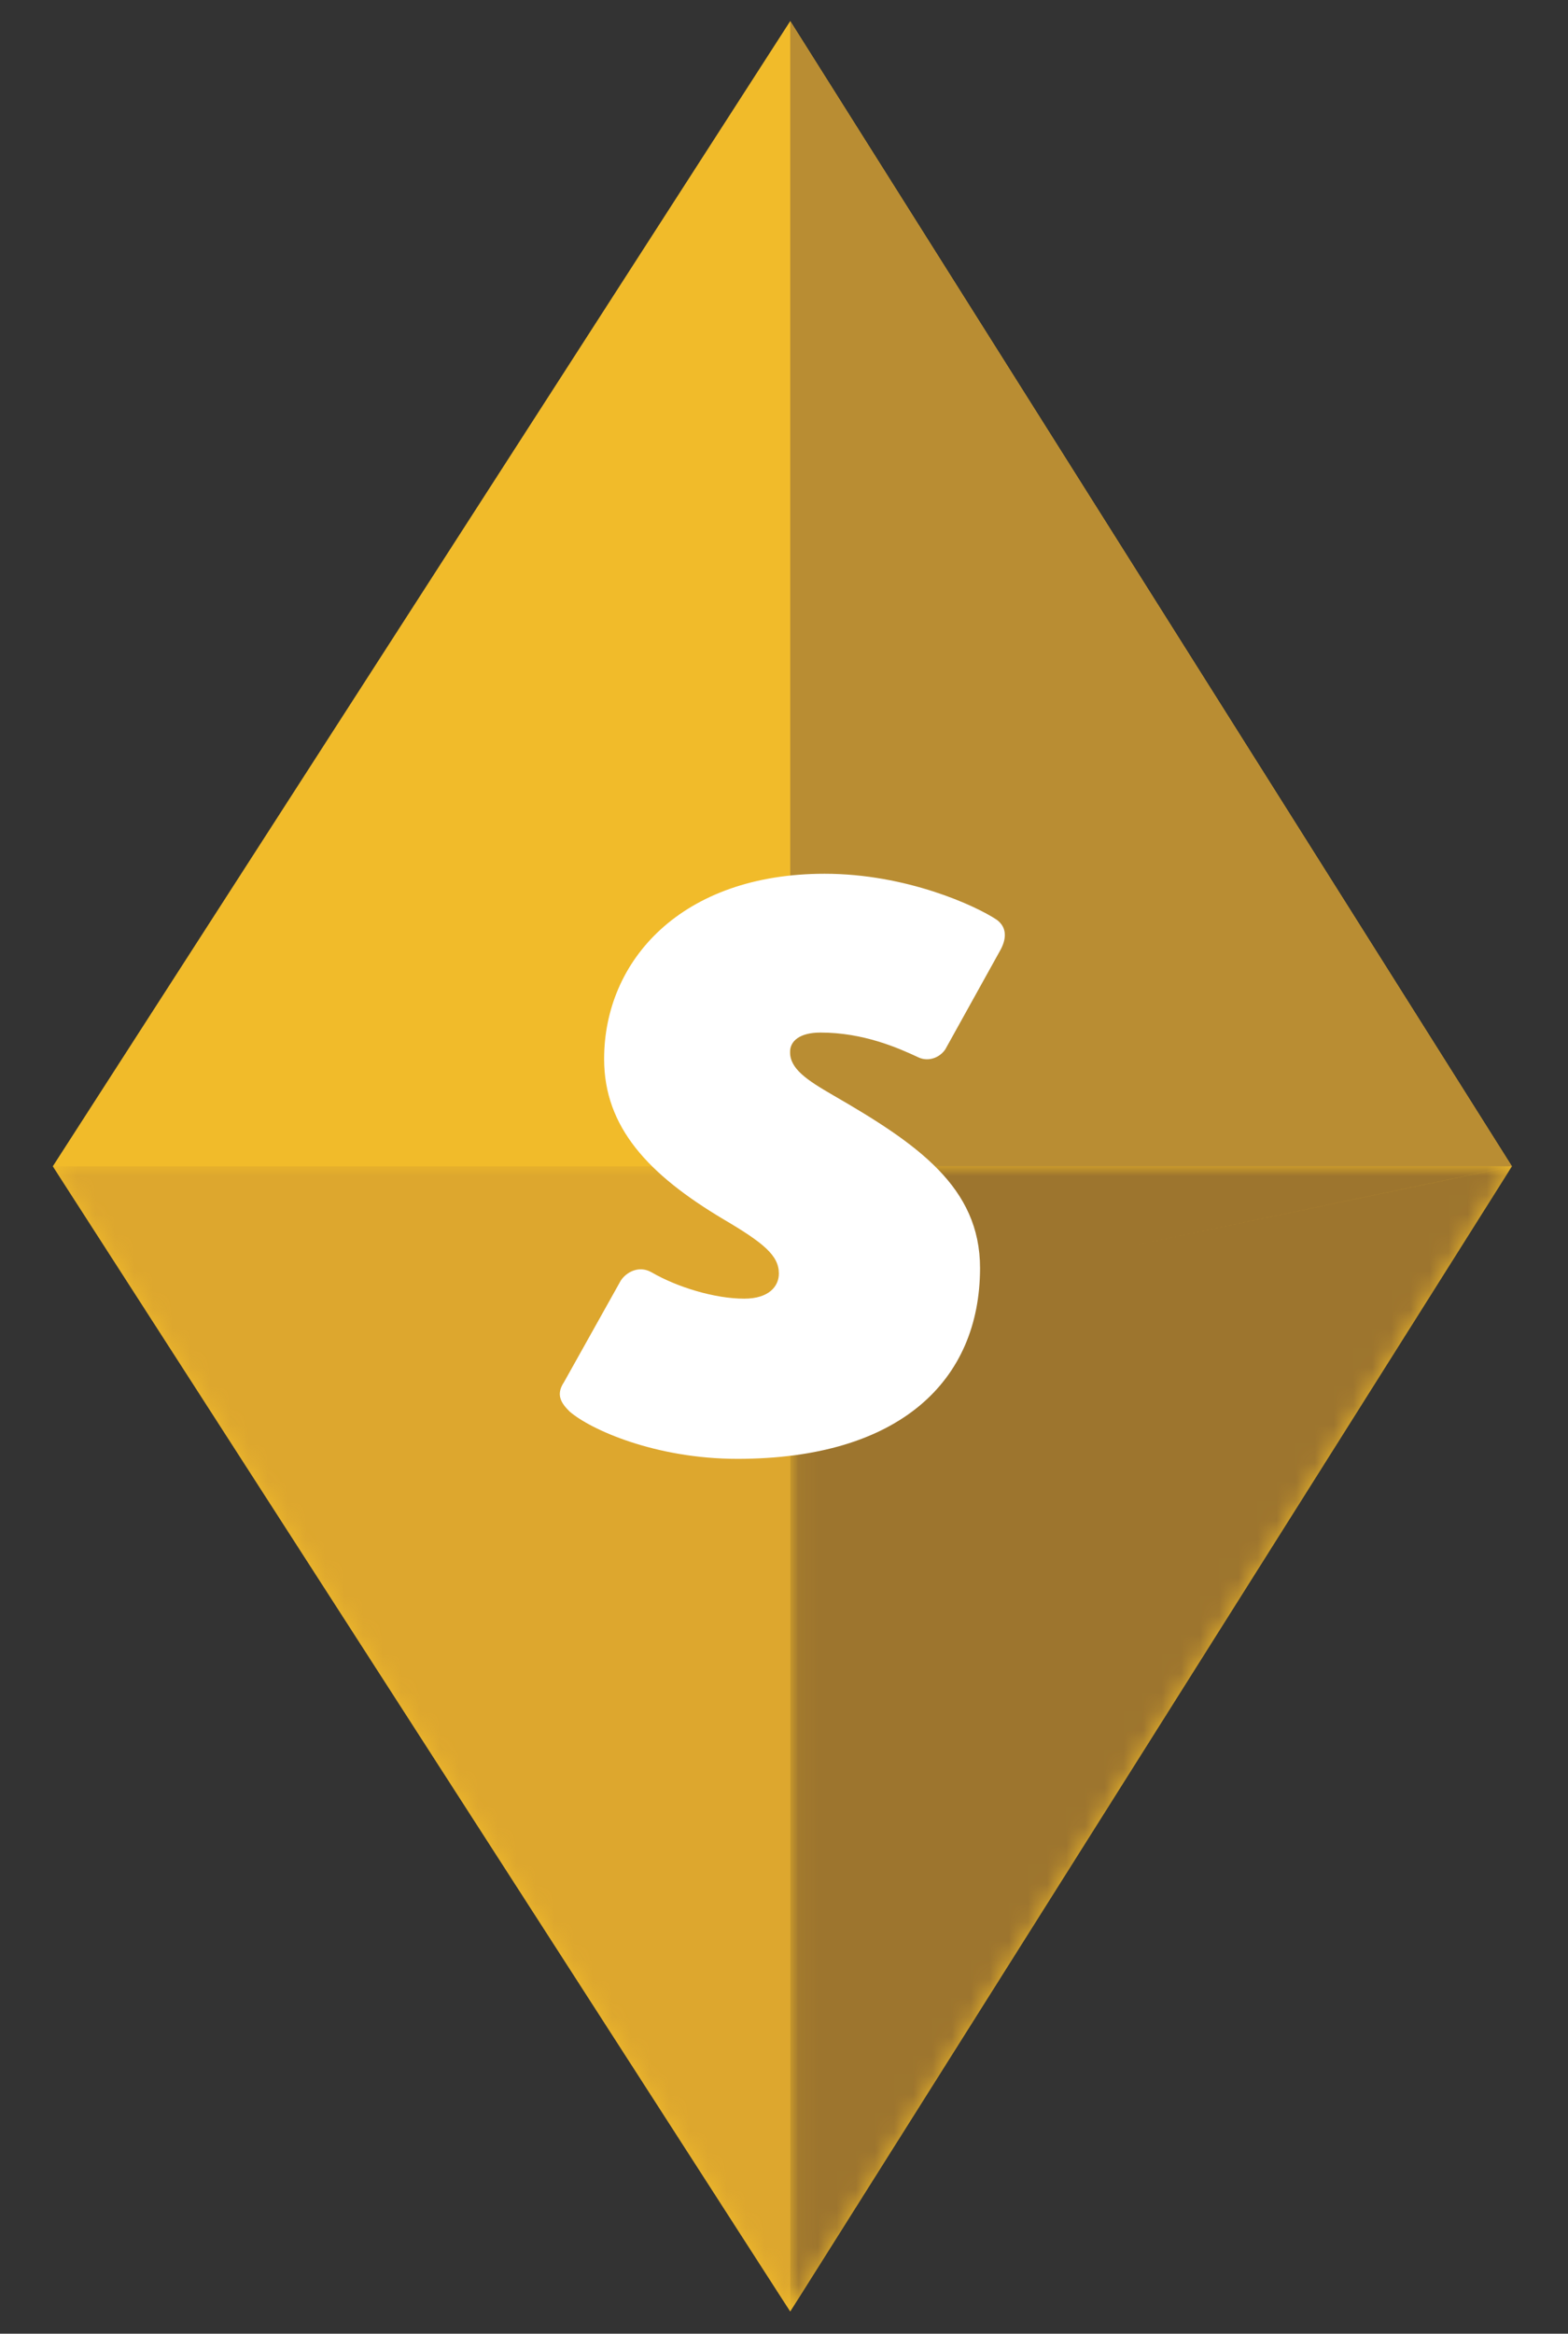 <?xml version="1.0" encoding="UTF-8" standalone="no"?>
<svg width="82px" height="122px" viewBox="0 0 82 122" version="1.1" xmlns="http://www.w3.org/2000/svg" xmlns:xlink="http://www.w3.org/1999/xlink" xmlns:sketch="http://www.bohemiancoding.com/sketch/ns">
    <rect x="0" y="0" width="82" height="122" fill="#333333" stroke="none"/>
    <!-- Generator: Sketch 3.0.4 (8053) - http://www.bohemiancoding.com/sketch -->
    <title>wb-logo</title>
    <desc>Created with Sketch.</desc>
    <defs>
        <path id="path-1" d="M76.563,0 L0.264,0 L38.826,59.87 L76.563,0.003"></path>
        <path id="path-3" d="M37.804,0 L0.065,0 L0.065,59.87 L37.804,2.11795738e-14"></path>
    </defs>
    <g id="Page-2" stroke="none" stroke-width="1" fill="none" fill-rule="evenodd" sketch:type="MSPage">
        <g id="wb-logo" sketch:type="MSArtboardGroup">
            <g id="diamond-2" sketch:type="MSLayerGroup" transform="translate(2.5, 1)">
                <path d="M76.565,59.971 L38.826,119.841 L0.262,59.971 L38.826,0.102 L76.565,59.971" id="Fill-1" fill="#F1BB2A" sketch:type="MSShapeGroup"></path>
                <path d="M76.565,59.971 L76.563,59.975 L38.826,119.841 L76.565,59.971 M38.826,0.102 L38.826,59.971 L76.565,59.971 L38.826,0.102" id="Fill-2" fill="#B98D33" sketch:type="MSShapeGroup"></path>
                <g id="Group-5" transform="translate(0, 59.971)">
                    <mask id="mask-2" sketch:name="Clip 4" fill="white">
                        <use xlink:href="#path-1"></use>
                    </mask>
                    <g id="Clip-4"></g>
                    <path d="M38.826,0 L0.264,0 L38.826,59.87 L38.826,0" id="Fill-3" fill="#DDA72E" sketch:type="MSShapeGroup" mask="url(#mask-2)"></path>
                </g>
                <g id="Group-9" transform="translate(38.761, 59.971)">
                    <mask id="mask-4" sketch:name="Clip 7" fill="white">
                        <use xlink:href="#path-3"></use>
                    </mask>
                    <g id="Clip-7"></g>
                    <path d="M37.804,0 L0.065,0 L37.802,0 L37.802,0.004 L37.804,0" id="Fill-6" fill="#98712E" sketch:type="MSShapeGroup" mask="url(#mask-4)"></path>
                    <path d="M37.802,0 L0.065,0 L0.065,59.87 L37.802,0.004 L17.826,4.18" id="Fill-8" fill="#9D752E" sketch:type="MSShapeGroup" mask="url(#mask-4)"></path>
                </g>
                <path d="M26.992,71.26 L29.966,65.943 C30.254,65.506 30.909,65.142 31.56,65.506 C32.938,66.306 34.897,66.891 36.419,66.891 C37.725,66.891 38.232,66.233 38.232,65.579 C38.232,64.633 37.435,63.979 35.331,62.739 C31.416,60.408 29.093,57.932 29.093,54.363 C29.093,49.193 33.157,44.678 40.626,44.678 C44.904,44.678 48.531,46.353 49.621,47.08 C50.126,47.446 50.197,48.028 49.767,48.756 L46.937,53.855 C46.647,54.29 46.068,54.511 45.559,54.29 C44.472,53.781 42.656,52.98 40.411,52.98 C39.325,52.98 38.816,53.418 38.816,54 C38.816,54.874 39.685,55.456 41.066,56.255 C45.49,58.807 48.752,61.064 48.752,65.289 C48.752,71.187 44.545,75.265 36.061,75.265 C31.783,75.265 28.373,73.736 27.284,72.787 C26.846,72.353 26.556,71.914 26.992,71.26" id="Fill-10" fill="#FFFFFF" sketch:type="MSShapeGroup"></path>
            </g>
        </g>
    </g>
</svg>